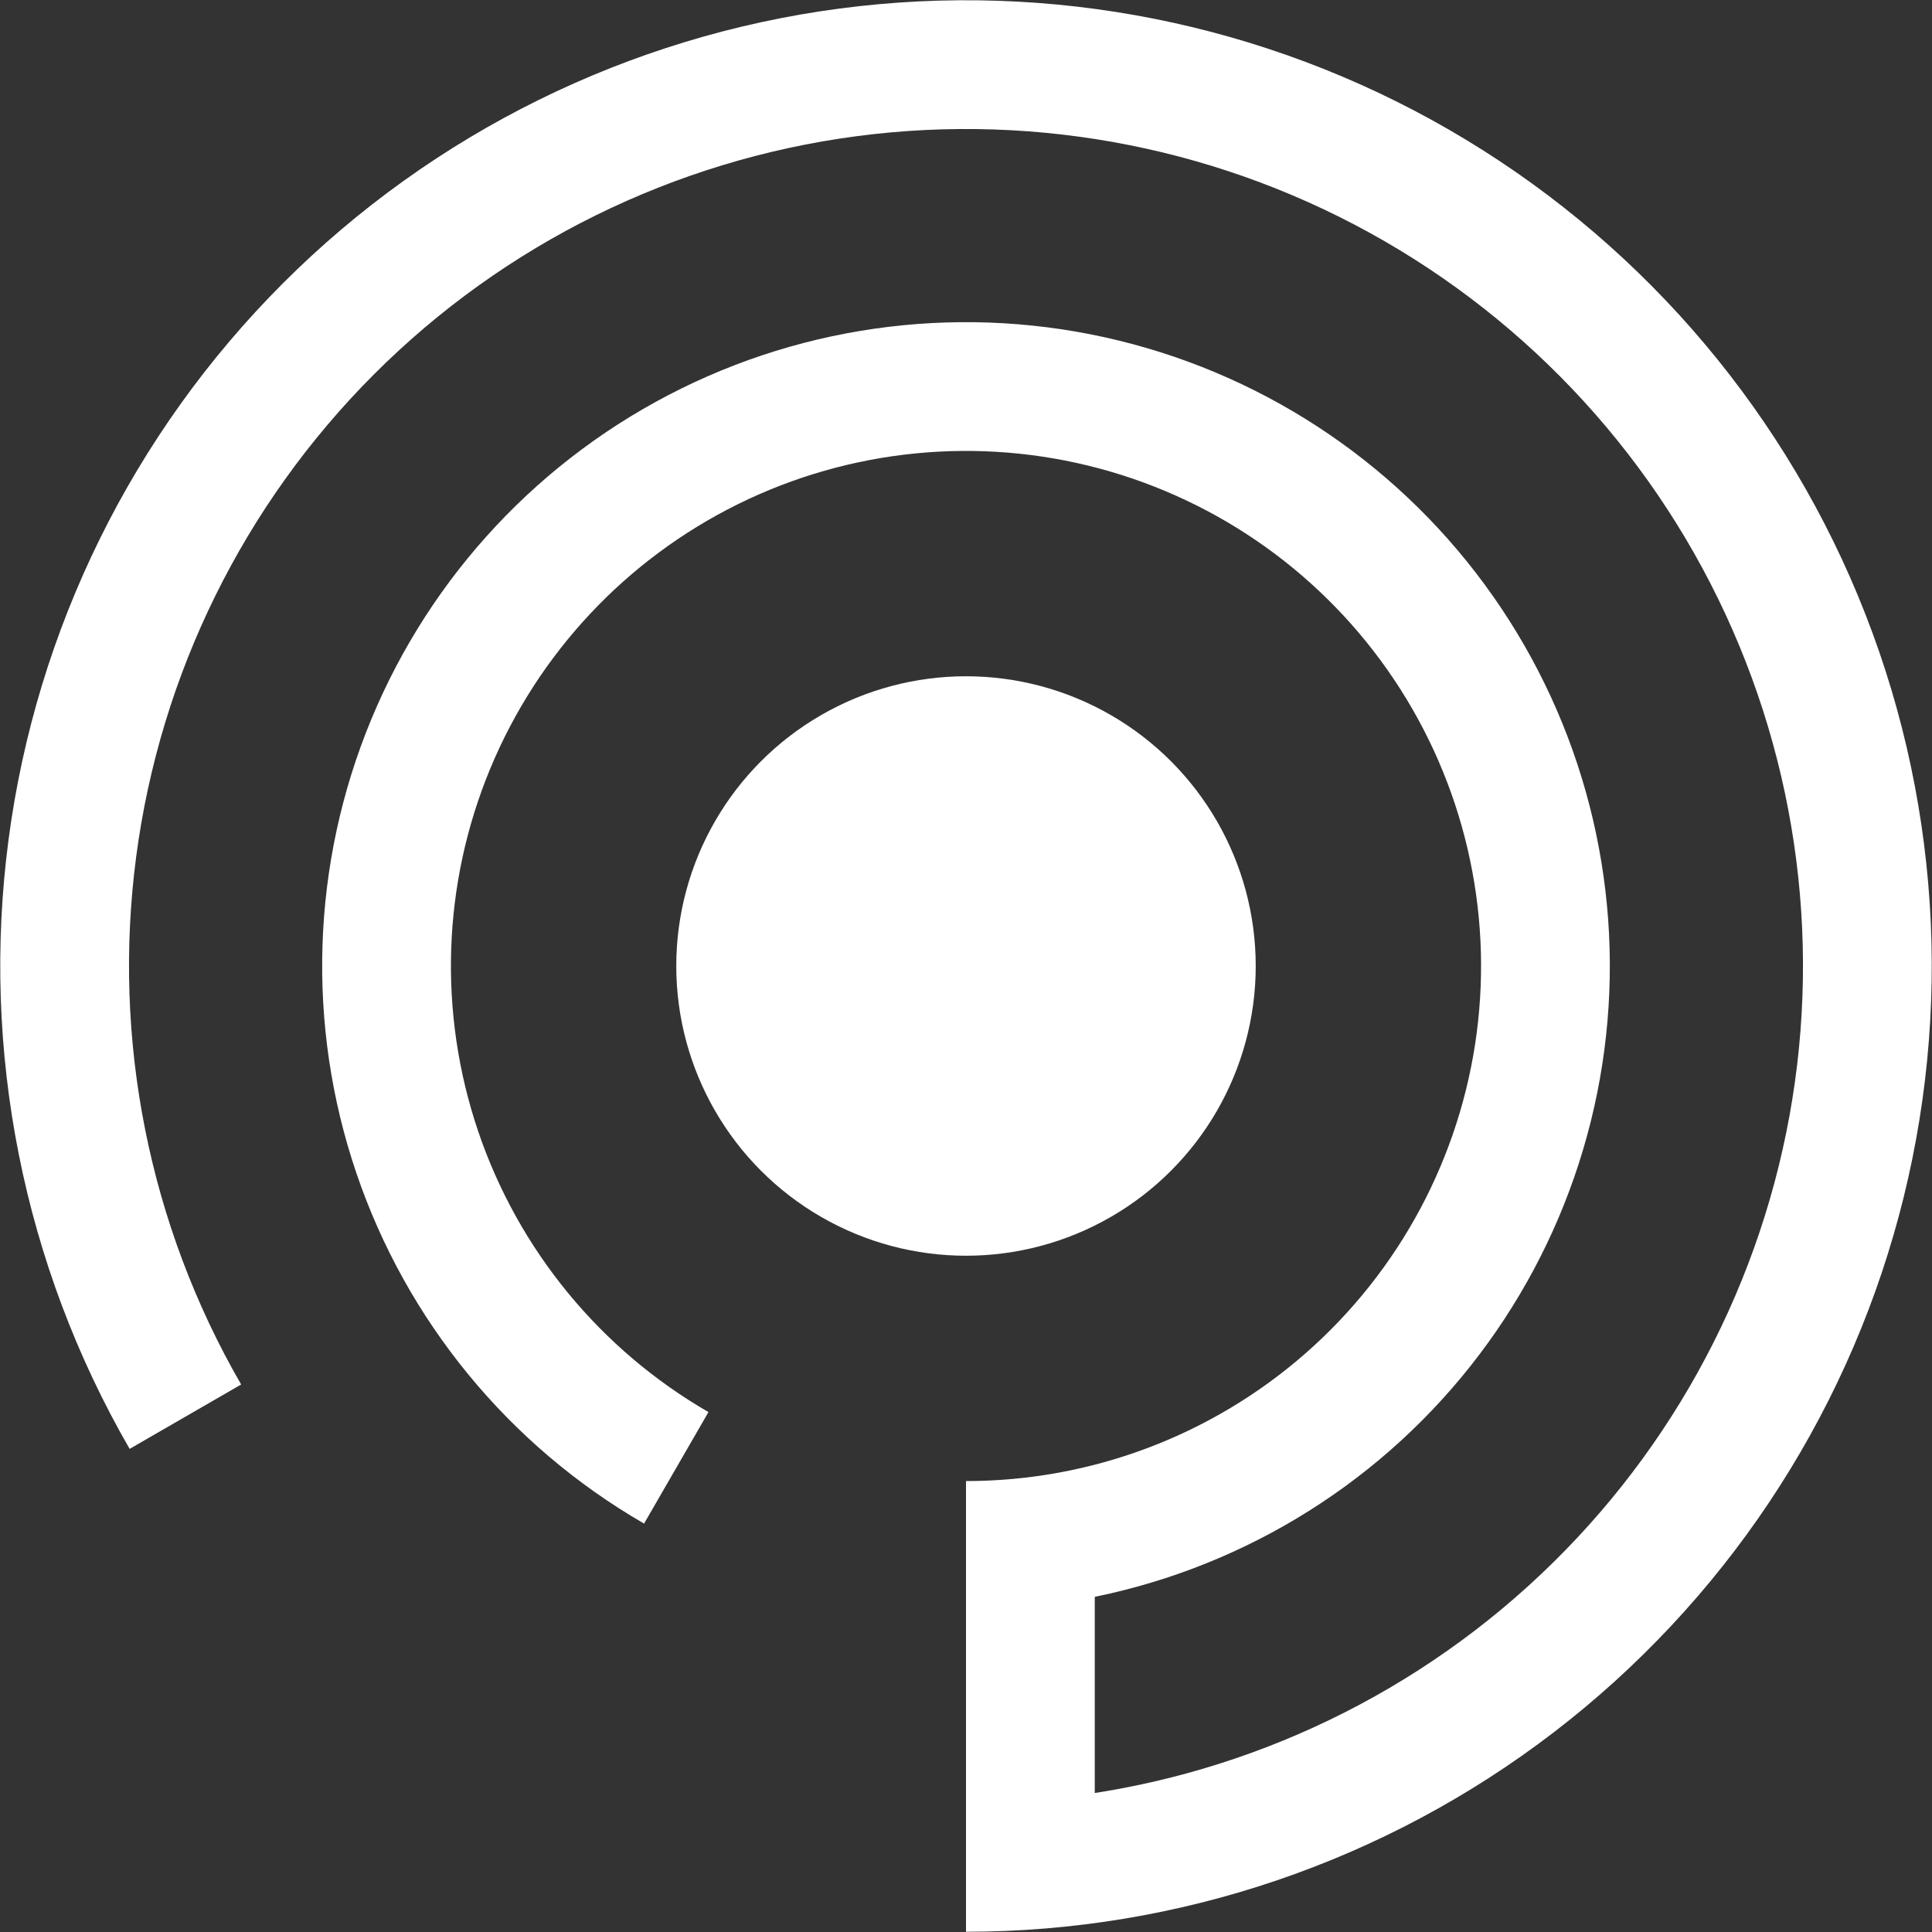 <svg width="2000" height="2000" viewBox="0 0 2000 2000" fill="none" xmlns="http://www.w3.org/2000/svg">
<rect x="0" y="0" width="2000" height="2000" fill="#333333" stroke="none"/>
<g clip-path="url(#clip0_4_12)">
<rect x="1000" y="1960.6" width="378.079" height="133.3" transform="rotate(-90 1000 1960.6)" fill="white"/>
<path d="M191.912 1466.55C89.208 1288.66 48.072 1081.86 74.883 878.206C101.694 674.556 194.954 485.443 340.199 340.199C485.444 194.954 674.556 101.694 878.206 74.883C1081.86 48.072 1288.66 89.208 1466.55 191.912C1644.44 294.615 1783.47 453.147 1862.07 642.918C1940.68 832.69 1954.47 1043.1 1901.31 1241.5C1848.14 1439.91 1731 1615.23 1568.04 1740.28C1405.07 1865.32 1205.41 1933.1 1000 1933.1" stroke="white" stroke-width="133.3"/>
<path d="M700.075 1519.49C574.043 1446.72 478.762 1330.62 431.984 1192.82C385.205 1055.01 390.12 904.898 445.811 770.447C501.502 635.996 604.173 526.376 734.693 462.011C865.214 397.645 1014.68 382.924 1155.25 420.589C1295.82 458.255 1417.91 545.739 1498.76 666.741C1579.61 787.744 1613.71 934.013 1594.72 1078.3C1575.72 1222.58 1504.92 1355.04 1395.51 1450.99C1286.09 1546.94 1145.53 1599.85 1000 1599.85" stroke="white" stroke-width="133.3"/>
<circle cx="1000" cy="1000" r="299.925" fill="white"/>
</g>
<defs>
<clipPath id="clip0_4_12">
<rect width="2000" height="2000" fill="white"/>
</clipPath>
</defs>
</svg>
